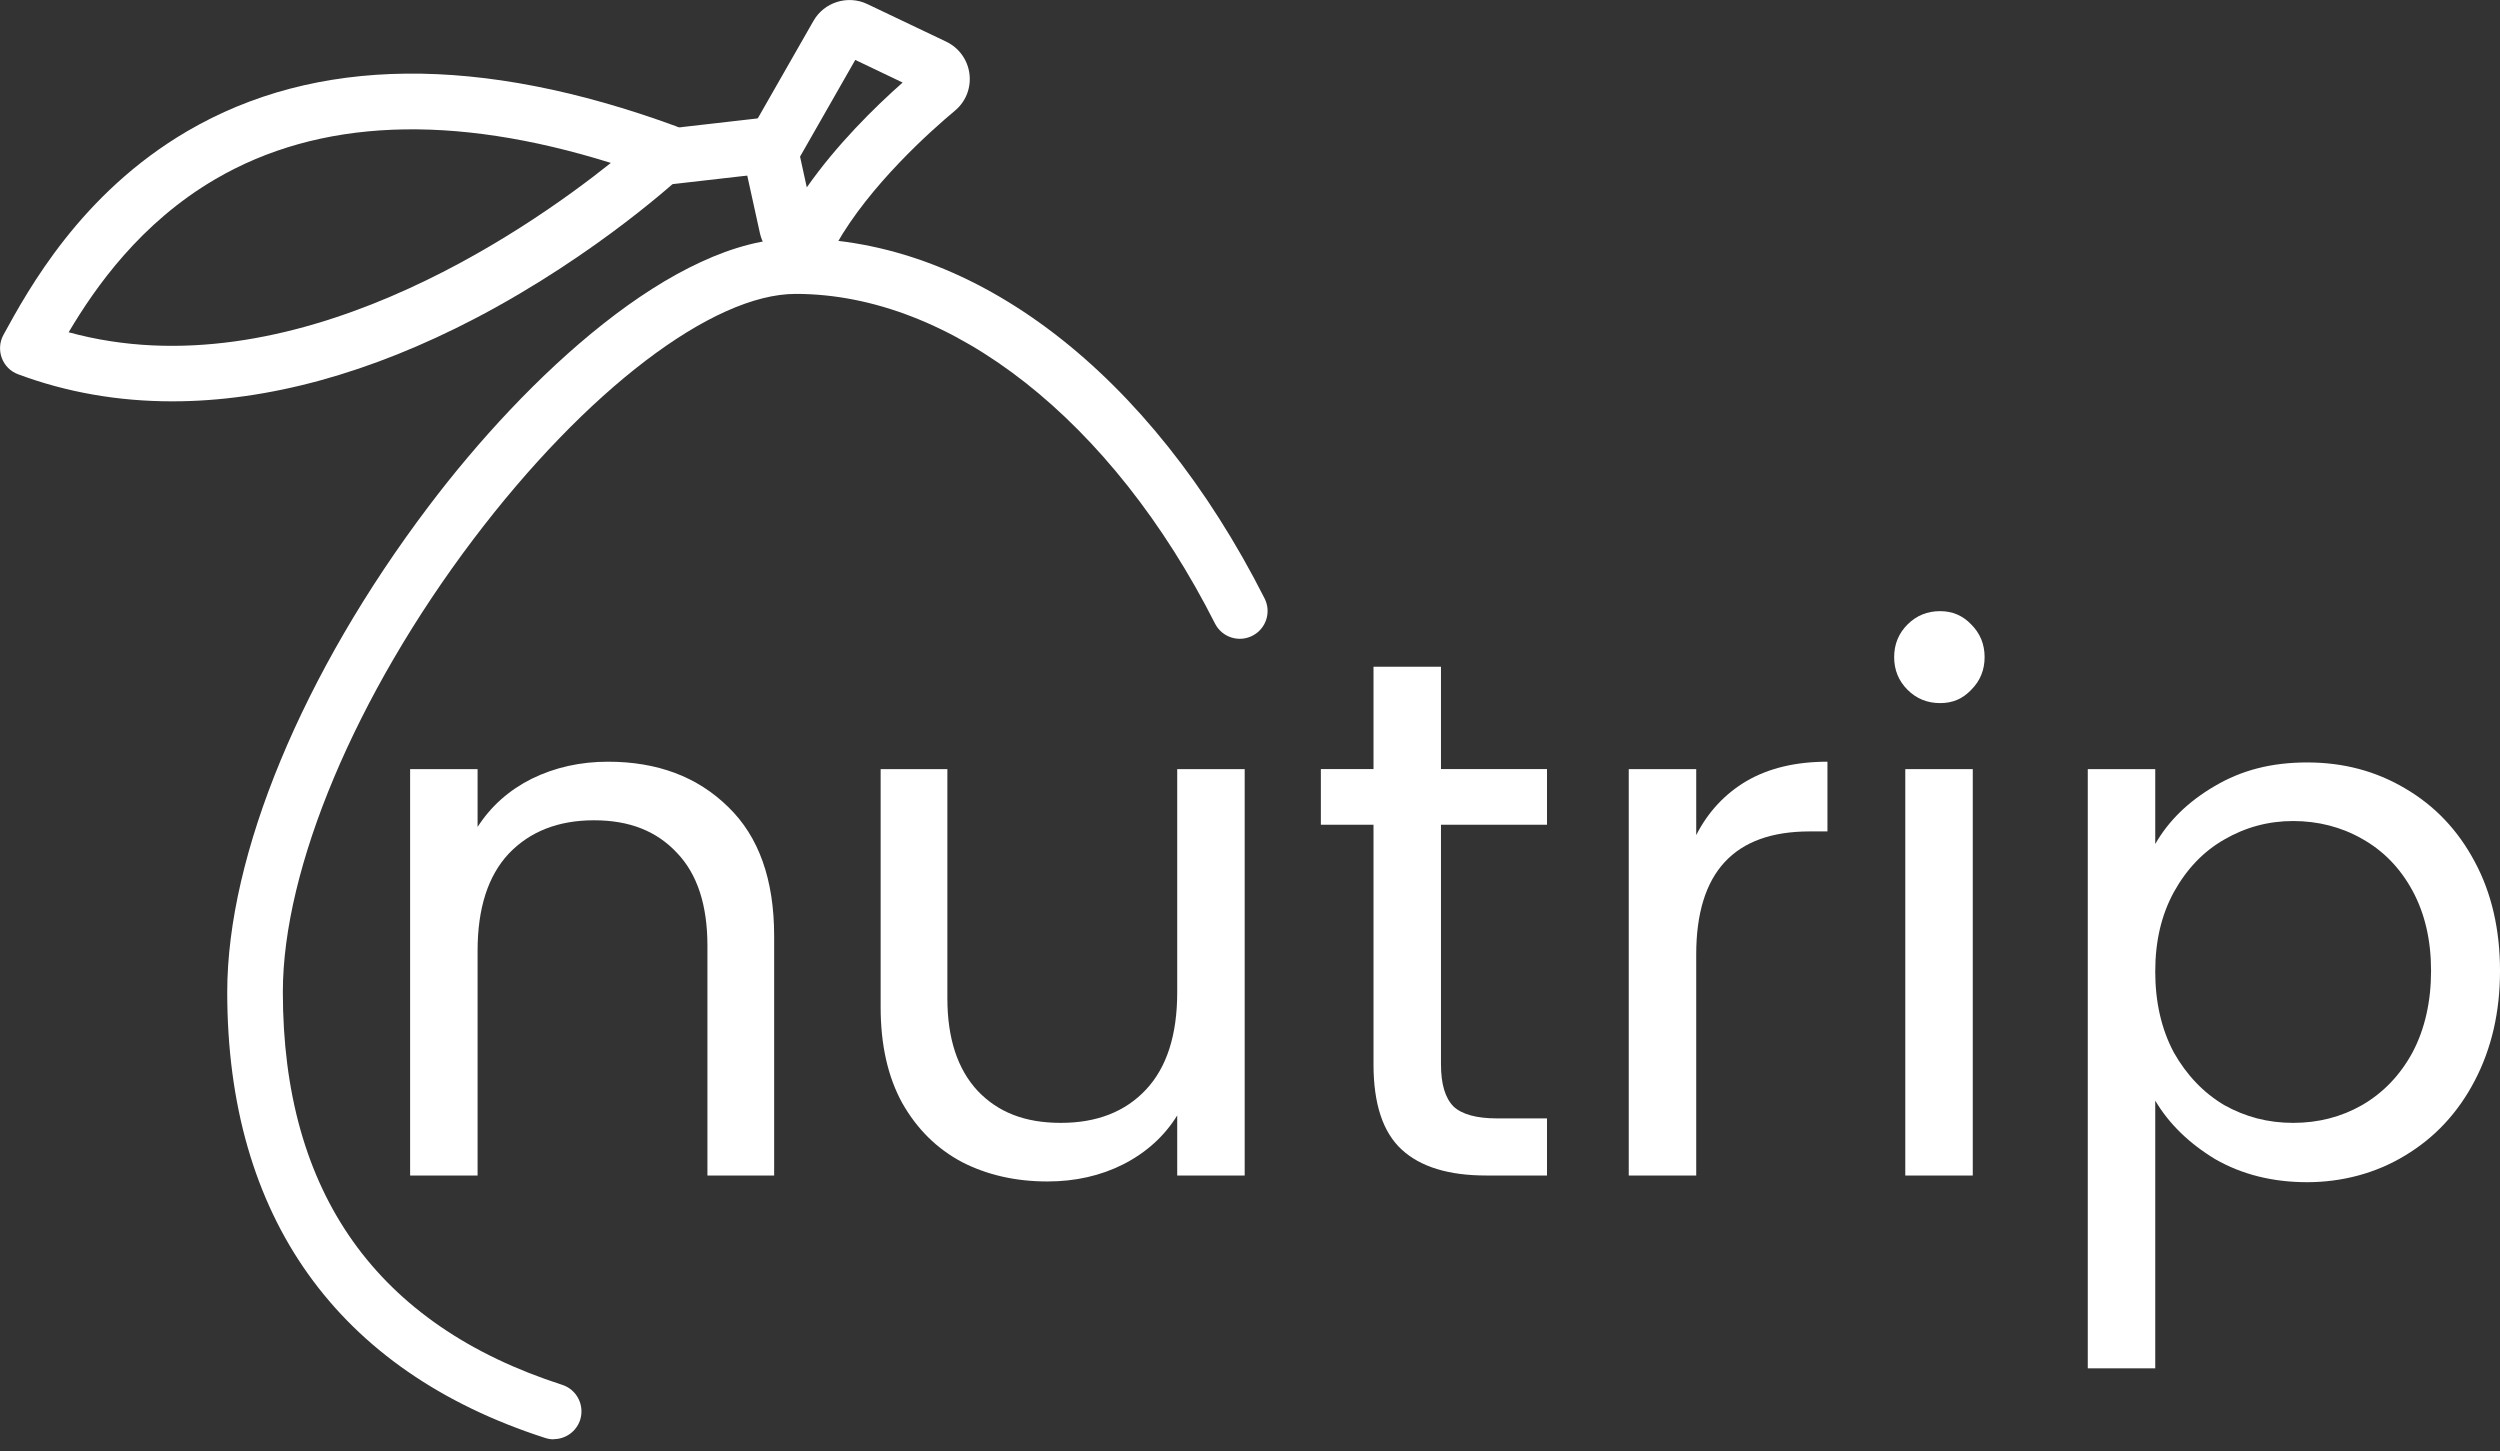 <svg width="236" height="137" viewBox="0 0 236 137" fill="none" xmlns="http://www.w3.org/2000/svg">
<rect x="0" y="0" width="236" height="137" fill="#333333" stroke="none"/>
<g clip-path="url(#clip0_2100_1919)">
<path d="M75.566 25.075C75.374 25.075 75.173 25.058 74.972 25.031C73.353 24.786 72.084 23.596 71.734 22.003L70.282 15.396C70.072 14.451 70.221 13.462 70.711 12.614L76.791 1.972C77.797 0.205 80.028 -0.496 81.866 0.38L89.32 3.932C90.527 4.51 91.349 5.648 91.516 6.969C91.682 8.299 91.174 9.594 90.142 10.452C87.823 12.386 82.093 17.505 78.943 23.08C78.243 24.331 76.949 25.066 75.558 25.066L75.566 25.075ZM75.523 14.775L76.161 17.689C78.978 13.664 82.548 10.146 85.208 7.792L80.737 5.656L75.531 14.775H75.523Z" fill="white"/>
<path d="M52.265 135.872C52.002 135.872 51.731 135.829 51.46 135.741C31.827 129.414 21.451 114.861 21.451 93.657C21.451 80.697 28.564 63.536 40.48 47.775C49.71 35.559 63.656 22.502 75.108 22.502C92.054 22.502 108.598 35.209 119.377 56.491C120.033 57.786 119.517 59.362 118.222 60.018C116.927 60.674 115.353 60.158 114.696 58.863C104.985 39.672 89.815 27.744 75.108 27.744C67.26 27.744 55.318 36.845 44.671 50.926C33.586 65.592 26.701 81.957 26.701 93.64C26.701 112.612 35.572 125.091 53.069 130.727C54.452 131.173 55.204 132.652 54.767 134.035C54.408 135.146 53.376 135.855 52.273 135.855L52.265 135.872Z" fill="white"/>
<path d="M60.508 17.707C59.195 17.707 58.058 16.718 57.9 15.379C57.734 13.935 58.767 12.64 60.21 12.473L72.441 11.073C73.876 10.898 75.179 11.94 75.346 13.384C75.512 14.828 74.479 16.123 73.036 16.289L60.805 17.689C60.7 17.698 60.604 17.707 60.499 17.707H60.508Z" fill="white"/>
<path d="M16.257 37.886C11.156 37.886 6.283 37.038 1.708 35.331C0.99 35.069 0.43 34.5 0.168 33.791C-0.095 33.073 -0.042 32.286 0.325 31.612C2.696 27.28 7.631 18.267 17.674 12.386C29.791 5.297 45.312 5.14 63.807 11.913C64.664 12.228 65.294 12.963 65.478 13.847C65.662 14.74 65.373 15.659 64.708 16.289C64.376 16.595 56.528 23.946 44.918 30.028C34.945 35.244 25.26 37.886 16.266 37.886H16.257ZM6.485 31.367C27.473 37.125 49.389 21.986 57.665 15.379C42.644 10.688 30.089 11.204 20.317 16.919C13.265 21.041 9.004 27.105 6.485 31.358V31.367Z" fill="white"/>
<path d="M57.402 71.905C54.786 71.905 52.389 72.439 50.193 73.515C48.05 74.591 46.344 76.105 45.084 78.065V72.605H38.715V110.97H45.084V89.757C45.084 85.74 46.064 82.686 48.024 80.586C50.027 78.486 52.713 77.435 56.073 77.435C59.432 77.435 61.995 78.459 63.911 80.516C65.828 82.52 66.781 85.443 66.781 89.267V110.97H73.08V88.357C73.08 83.036 71.637 78.975 68.741 76.175C65.845 73.331 62.066 71.905 57.402 71.905Z" fill="white"/>
<path d="M111.129 93.678C111.129 97.695 110.149 100.749 108.19 102.849C106.23 104.949 103.544 105.999 100.141 105.999C96.737 105.999 94.218 104.993 92.302 102.989C90.386 100.933 89.432 98.018 89.432 94.238V72.605H83.133V95.078C83.133 98.622 83.806 101.633 85.162 104.109C86.562 106.586 88.452 108.45 90.832 109.71C93.212 110.926 95.897 111.53 98.881 111.53C101.497 111.53 103.876 110.996 106.02 109.92C108.216 108.8 109.913 107.26 111.129 105.299V110.97H117.498V72.605H111.129V93.678Z" fill="white"/>
<path d="M136.028 62.942H129.659V72.603H124.689V77.854H129.659V100.467C129.659 104.204 130.542 106.881 132.318 108.518C134.094 110.154 136.754 110.968 140.297 110.968H146.037V105.578H141.347C139.388 105.578 138.014 105.201 137.218 104.457C136.422 103.661 136.028 102.331 136.028 100.467V77.854H146.037V72.603H136.028V62.942Z" fill="white"/>
<path d="M160.123 78.835V72.605H153.754V110.97H160.123V90.107C160.123 82.362 163.693 78.486 170.832 78.486H172.511V71.905C169.528 71.905 166.982 72.508 164.882 73.725C162.826 74.941 161.243 76.639 160.123 78.835Z" fill="white"/>
<path d="M183.148 57.692C181.932 57.692 180.908 58.112 180.068 58.952C179.229 59.792 178.809 60.816 178.809 62.033C178.809 63.249 179.229 64.273 180.068 65.113C180.908 65.953 181.932 66.373 183.148 66.373C184.364 66.373 185.291 65.953 186.088 65.113C186.928 64.273 187.347 63.249 187.347 62.033C187.347 60.816 186.928 59.792 186.088 58.952C185.291 58.112 184.312 57.692 183.148 57.692Z" fill="white"/>
<path d="M186.229 72.605H179.859V110.97H186.229V72.605Z" fill="white"/>
<path d="M233.621 81.356C232.038 78.372 229.842 76.061 227.042 74.425C224.286 72.788 221.206 71.975 217.803 71.975C214.4 71.975 211.574 72.718 209.054 74.215C206.578 75.659 204.715 77.479 203.455 79.675V72.605H197.086V129.172H203.455V103.899C204.759 106.095 206.648 107.933 209.124 109.429C211.644 110.873 214.54 111.599 217.803 111.599C221.067 111.599 224.286 110.759 227.042 109.079C229.842 107.399 232.038 105.045 233.621 102.008C235.205 98.972 236.001 95.524 236.001 91.647C236.001 87.77 235.205 84.296 233.621 81.356ZM227.742 99.348C226.578 101.492 224.986 103.155 222.983 104.319C221.023 105.439 218.853 105.999 216.473 105.999C214.094 105.999 211.968 105.439 209.964 104.319C208.004 103.155 206.421 101.492 205.205 99.348C204.041 97.151 203.455 94.614 203.455 91.717C203.455 88.82 204.041 86.37 205.205 84.226C206.421 82.03 208.004 80.376 209.964 79.255C211.968 78.092 214.137 77.505 216.473 77.505C218.809 77.505 221.023 78.065 222.983 79.186C224.986 80.306 226.578 81.942 227.742 84.086C228.905 86.23 229.492 88.75 229.492 91.647C229.492 94.544 228.905 97.151 227.742 99.348Z" fill="white"/>
</g>
<defs>
<clipPath id="clip0_2100_1919">
<rect width="236" height="136.482" fill="white" transform="translate(0 0.003)"/>
</clipPath>
</defs>
</svg>
